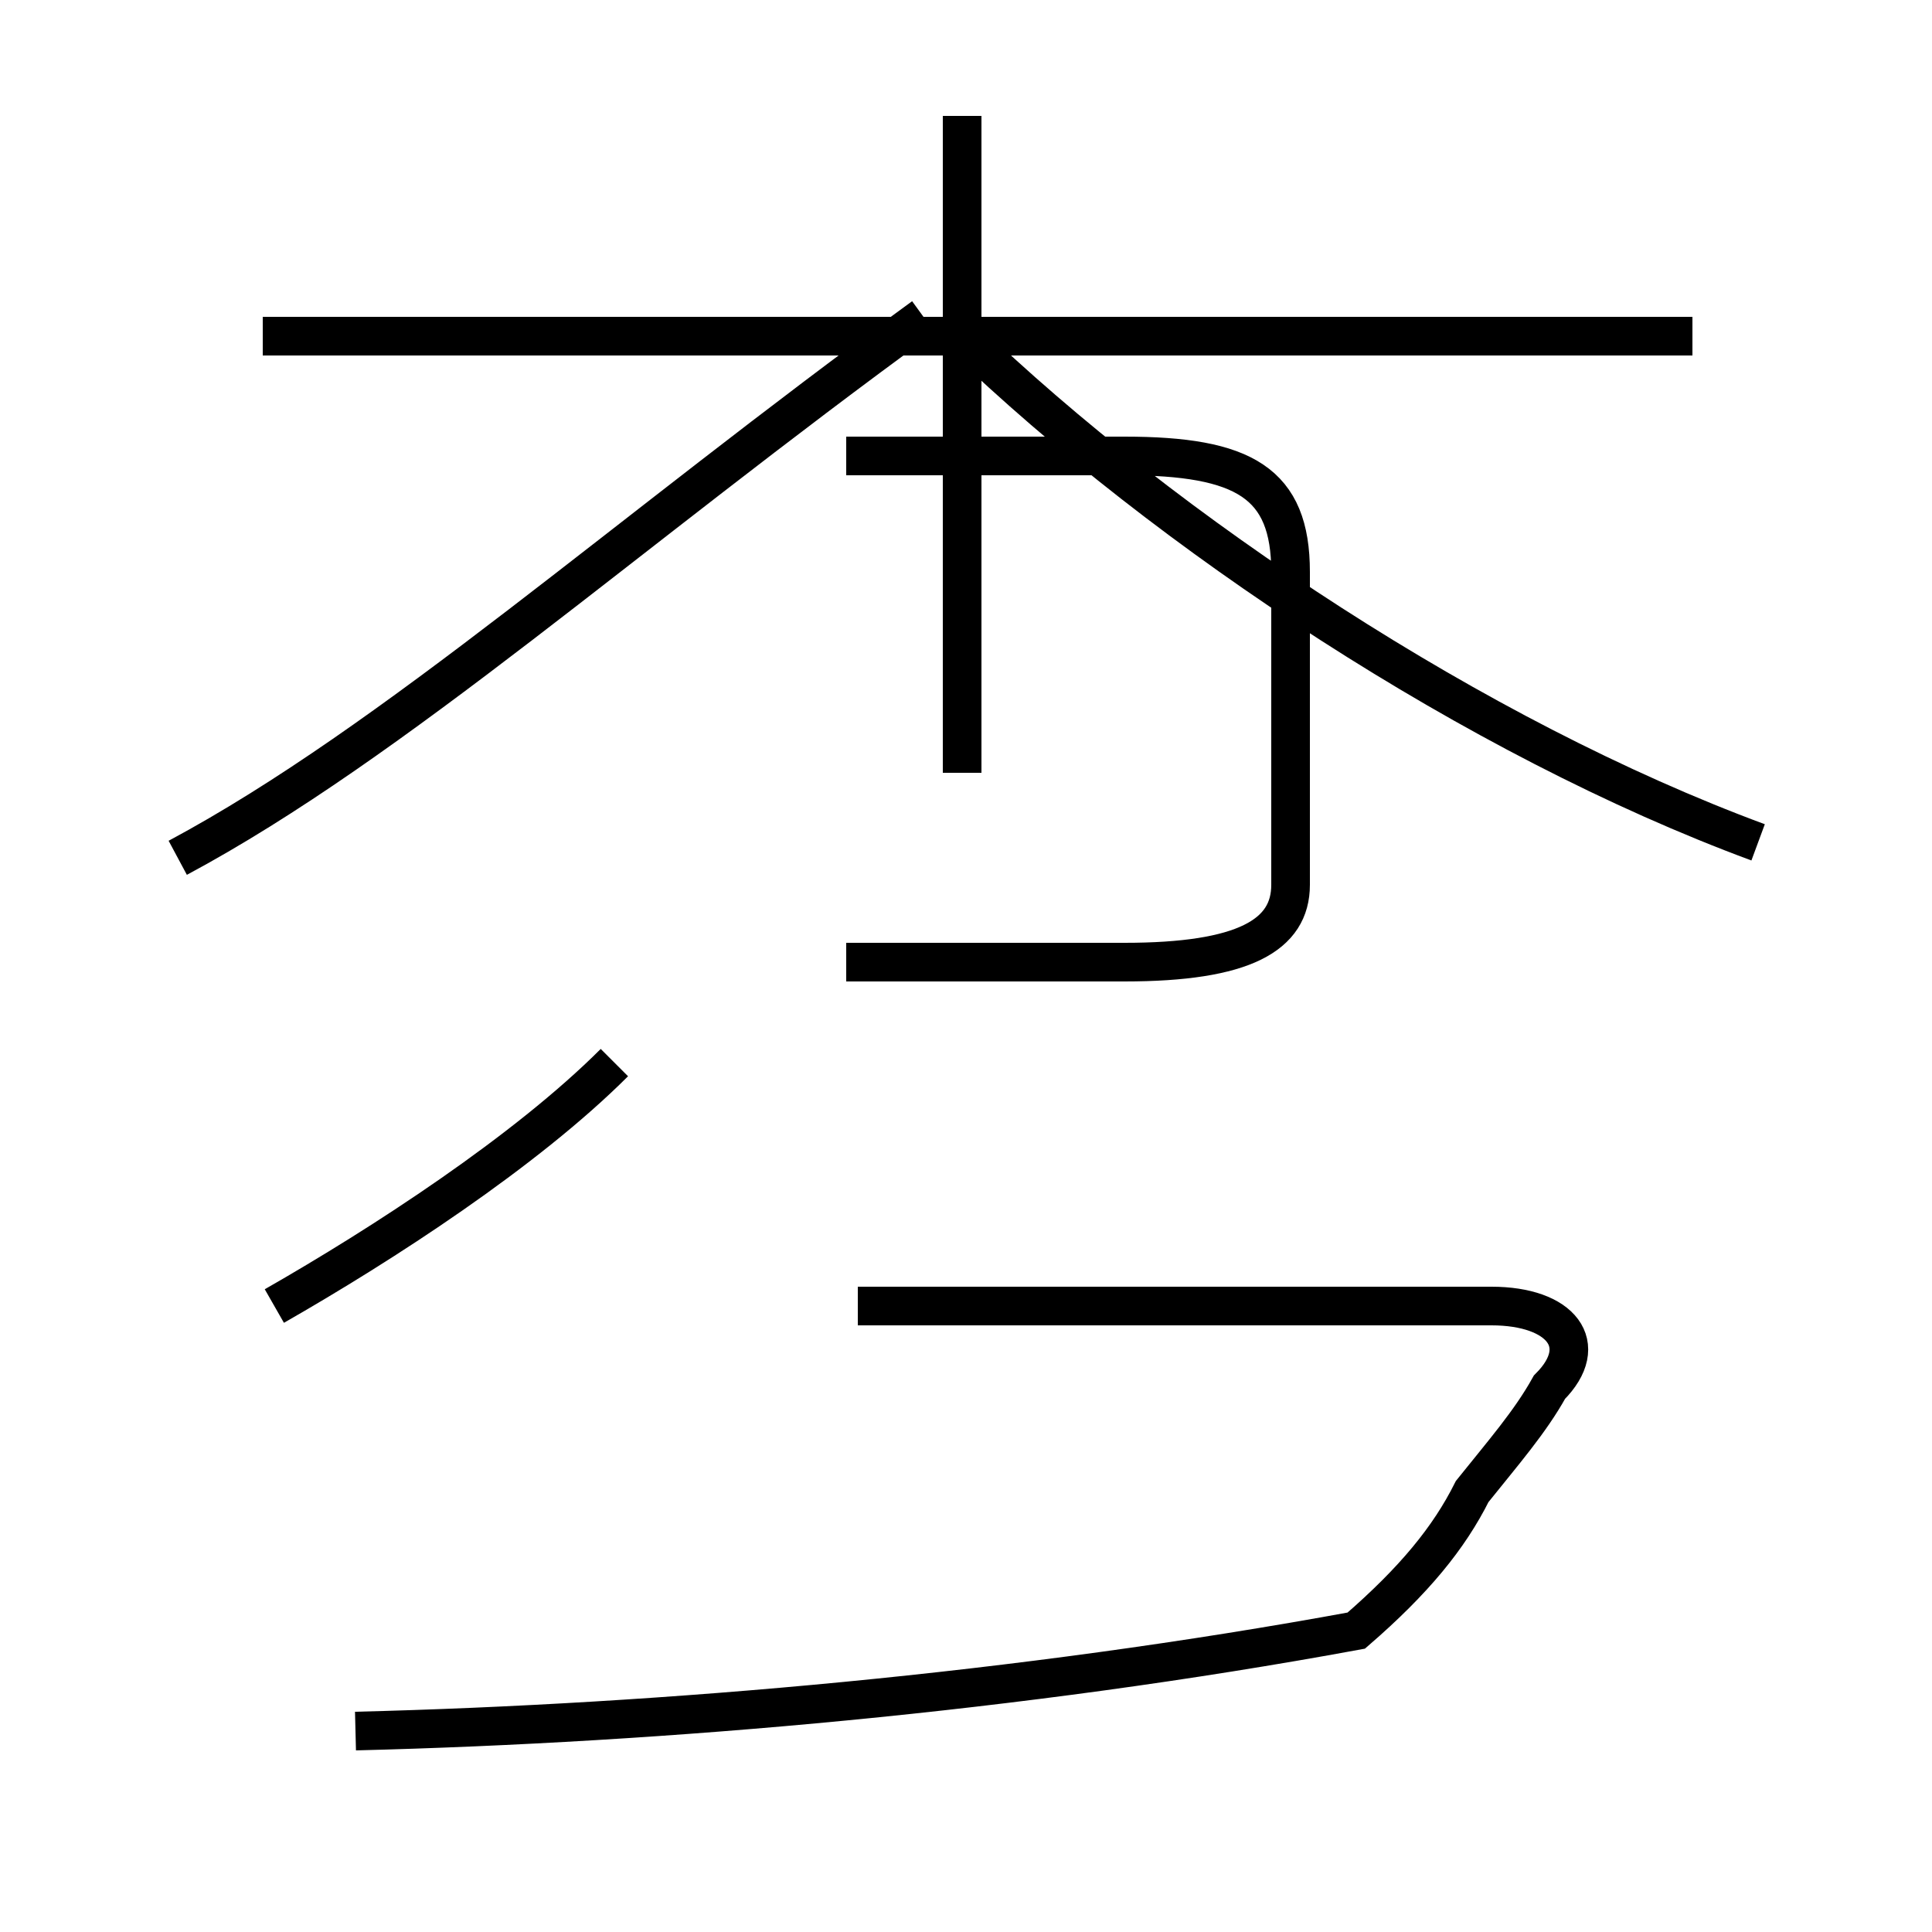 <?xml version='1.0' encoding='utf8'?>
<svg viewBox="0.0 -44.0 50.0 50.0" version="1.1" xmlns="http://www.w3.org/2000/svg">
<rect x="0.0" y="-44.0" width="50.0" height="50.0" fill="#808080" stroke="none"/>
<rect x="-1000" y="-1000" width="2000" height="2000" stroke="white" fill="white"/>
<g style="fill:none; stroke:#000000;  stroke-width:1">
<path d="M 43.8 35.3 L 6.8 35.3 M 24.9 24.0 L 24.9 41.0 M 4.6 21.8 C 10.2 24.8 16.2 30.2 23.9 35.8 M 45.5 22.2 C 38.2 24.9 30.2 30.2 24.9 35.3 M 15.9 16.5 C 13.6 14.2 9.9 11.8 7.1 10.2 M 21.9 19.1 L 29.1 19.1 C 32.2 19.1 33.4 19.8 33.4 21.1 L 33.4 29.2 C 33.4 31.5 32.2 32.2 29.1 32.2 L 21.9 32.2 M 9.2 -0.8 C 17.2 -0.6 26.4 0.2 35.1 1.8 C 36.6 3.1 37.5 4.2 38.1 5.4 C 38.9 6.4 39.6 7.2 40.1 8.1 C 41.2 9.2 40.4 10.2 38.6 10.2 L 22.2 10.2 " transform="scale(1, -1)" />
</g>
</svg>